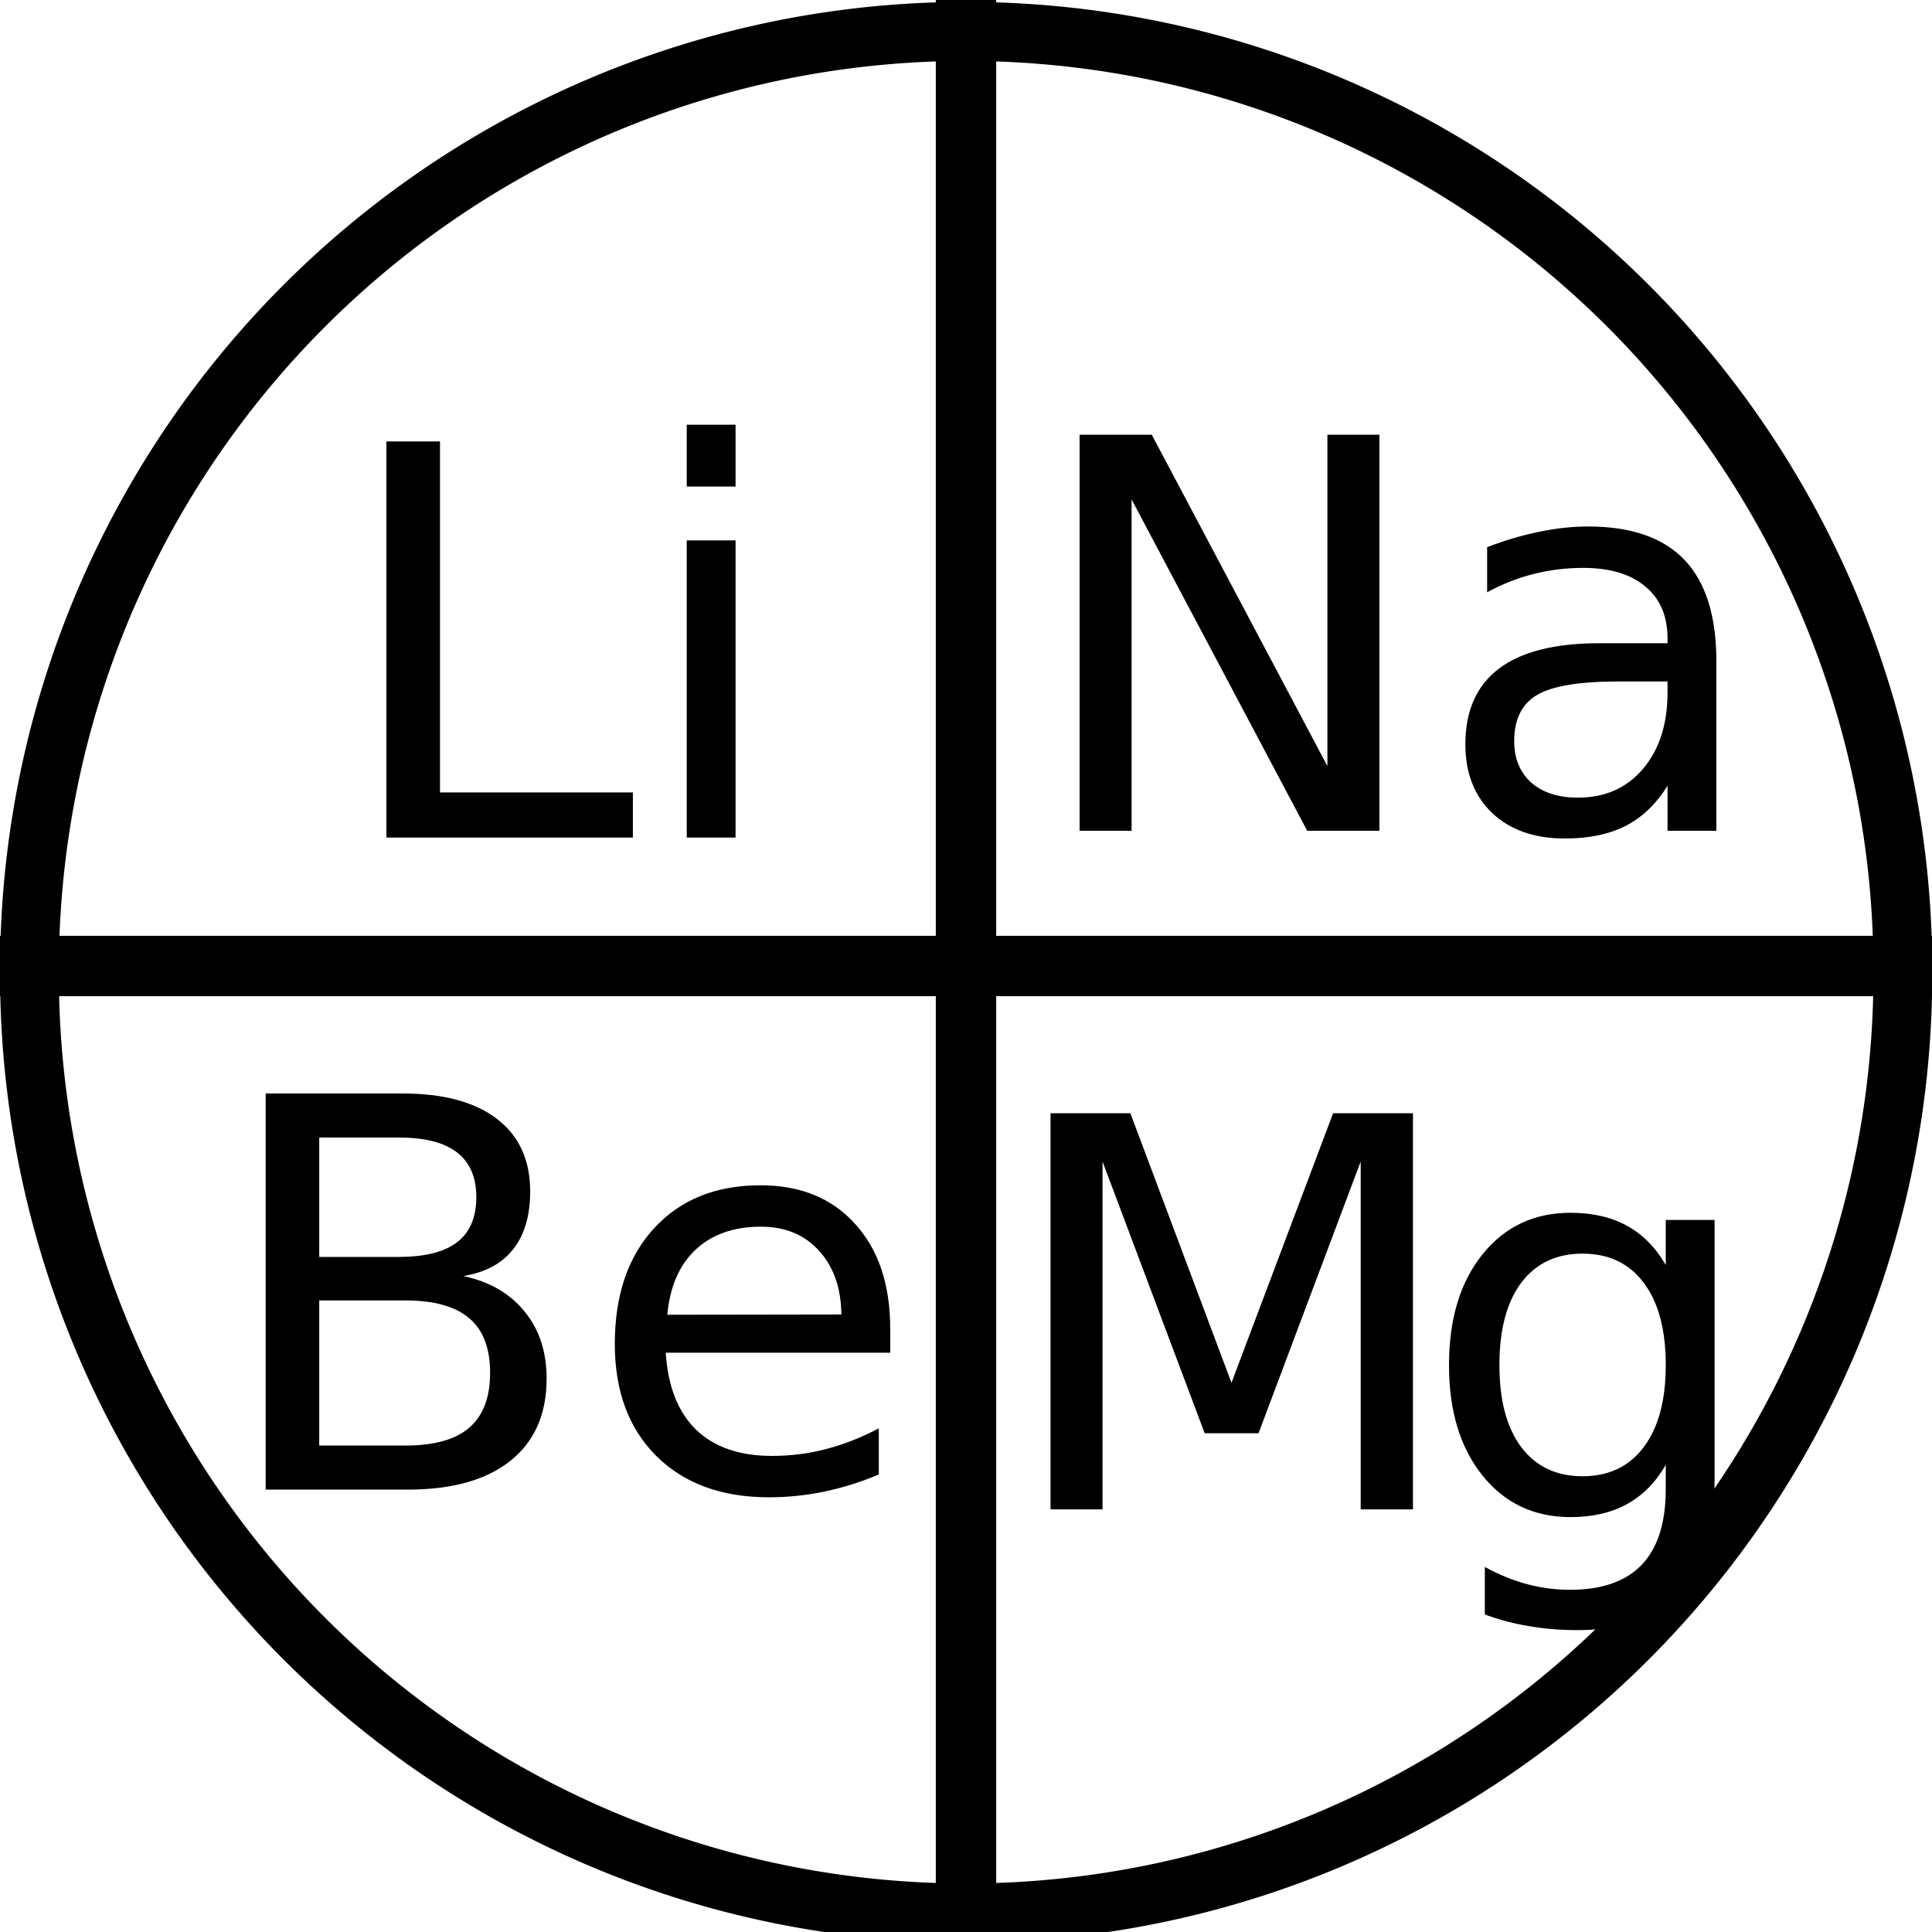 <?xml version="1.0" encoding="UTF-8" standalone="no"?>
<!-- Created with Inkscape (http://www.inkscape.org/) -->

<svg
   xmlns:dc="http://purl.org/dc/elements/1.1/"
   xmlns:cc="http://creativecommons.org/ns#"
   xmlns:rdf="http://www.w3.org/1999/02/22-rdf-syntax-ns#"
   xmlns:svg="http://www.w3.org/2000/svg"
   xmlns="http://www.w3.org/2000/svg"
   xmlns:sodipodi="http://sodipodi.sourceforge.net/DTD/sodipodi-0.dtd"
   xmlns:inkscape="http://www.inkscape.org/namespaces/inkscape"
   width="320"
   height="320"
   id="svg2"
   sodipodi:version="0.32"
   inkscape:version="0.91 r"
   version="1.0"
   sodipodi:docname="AtomSBlock.svg"
   inkscape:output_extension="org.inkscape.output.svg.inkscape"
   inkscape:export-filename="/home/aclark/CRK3/MMTk/images/msk/AtomElement.png"
   inkscape:export-xdpi="9"
   inkscape:export-ydpi="9">
  <defs
     id="defs4" />
  <sodipodi:namedview
     id="base"
     pagecolor="#ffffff"
     bordercolor="#666666"
     borderopacity="1.0"
     gridtolerance="10000"
     guidetolerance="10"
     objecttolerance="10"
     inkscape:pageopacity="0.0"
     inkscape:pageshadow="2"
     inkscape:zoom="1.4"
     inkscape:cx="98.625641"
     inkscape:cy="215.40039"
     inkscape:document-units="px"
     inkscape:current-layer="layer1"
     width="320px"
     height="320px"
     showborder="true"
     inkscape:window-width="1447"
     inkscape:window-height="842"
     inkscape:window-x="0"
     inkscape:window-y="104"
     showgrid="true"
     inkscape:window-maximized="0" />
  <g
     inkscape:label="Layer 1"
     inkscape:groupmode="layer"
     id="layer1">
    <path
       sodipodi:type="arc"
       style="fill:#000000;fill-opacity:0;stroke:#000000;stroke-width:10;stroke-linecap:round;stroke-linejoin:round;stroke-miterlimit:4;stroke-dasharray:none;stroke-dashoffset:8.136;stroke-opacity:1"
       id="path3960"
       sodipodi:cx="159.28572"
       sodipodi:cy="158.92857"
       sodipodi:rx="159.28572"
       sodipodi:ry="158.92857"
       d="M 318.571 158.929 A 159.286 158.929 0 1 1  0,158.929 A 159.286 158.929 0 1 1  318.571 158.929 z"
       transform="matrix(0.974,0,0,0.978,4.88,5.595)" />
    <path
       style="fill:none;fill-rule:evenodd;stroke:#000000;stroke-width:10;stroke-linecap:butt;stroke-linejoin:miter;stroke-opacity:1;stroke-miterlimit:4;stroke-dasharray:none"
       d="M 160,0 L 160,320"
       id="path3962" />
    <path
       style="fill:none;fill-rule:evenodd;stroke:#000000;stroke-width:10;stroke-linecap:butt;stroke-linejoin:miter;stroke-opacity:1;stroke-miterlimit:4;stroke-dasharray:none"
       d="M 0,160 L 320,160"
       id="path3964" />
    <g
       style="font-size:80px"
       id="text3966">
      <path
         d="m 52.877,215.393 0,24.038 14.238,0 q 7.163,0 10.591,-2.944 3.472,-2.988 3.472,-9.097 0,-6.152 -3.472,-9.053 -3.428,-2.944 -10.591,-2.944 l -14.238,0 z m 0,-26.982 0,19.775 13.14,0 q 6.504,0 9.668,-2.417 3.208,-2.461 3.208,-7.471 0,-4.966 -3.208,-7.427 -3.164,-2.461 -9.668,-2.461 l -13.14,0 z M 44,181.115 l 22.676,0 q 10.151,0 15.645,4.219 5.493,4.219 5.493,11.997 0,6.021 -2.812,9.58 -2.812,3.56 -8.262,4.438 6.548,1.406 10.151,5.889 3.647,4.438 3.647,11.118 0,8.789 -5.977,13.579 -5.977,4.79 -17.007,4.79 l -23.555,0 0,-65.61 z"
         style="font-size:90px"
         id="path6940" />
      <path
         d="m 147.447,220.095 0,3.955 -37.178,0 q 0.527,8.35 5.01,12.744 4.526,4.351 12.568,4.351 4.658,0 9.009,-1.143 4.395,-1.143 8.701,-3.428 l 0,7.646 q -4.351,1.846 -8.921,2.812 -4.57,0.967 -9.272,0.967 -11.777,0 -18.677,-6.855 -6.855,-6.855 -6.855,-18.545 0,-12.085 6.504,-19.16 6.548,-7.119 17.622,-7.119 9.932,0 15.688,6.416 5.801,6.372 5.801,17.358 z m -8.086,-2.373 q -0.088,-6.636 -3.735,-10.591 -3.604,-3.955 -9.58,-3.955 -6.768,0 -10.854,3.823 -4.043,3.823 -4.658,10.767 l 28.828,-0.044 z"
         style="font-size:90px"
         id="path6942" />
    </g>
    <g
       style="font-size:80px"
       id="text3970">
      <path
         d="m 64,73.115 8.877,0 0,58.14 31.948,0 0,7.471 -40.825,0 0,-65.61 z"
         style="font-size:90px"
         id="path6945" />
      <path
         d="m 113.746,89.507 8.086,0 0,49.219 -8.086,0 0,-49.219 z m 0,-19.16 8.086,0 0,10.239 -8.086,0 0,-10.239 z"
         style="font-size:90px"
         id="path6947" />
    </g>
    <g
       style="font-size:80px"
       id="text3974">
      <path
         d="m 178.814,72 11.953,0 29.092,54.888 0,-54.888 8.613,0 0,65.61 -11.953,0 -29.092,-54.888 0,54.888 -8.613,0 0,-65.61 z"
         style="font-size:90px"
         id="path6932" />
      <path
         d="m 268.155,112.869 q -9.8,0 -13.579,2.241 -3.779,2.241 -3.779,7.646 0,4.307 2.812,6.855 2.856,2.505 7.734,2.505 6.724,0 10.767,-4.746 4.087,-4.79 4.087,-12.7 l 0,-1.802 -8.042,0 z m 16.128,-3.34 0,28.081 -8.086,0 0,-7.471 q -2.769,4.482 -6.899,6.636 -4.131,2.109 -10.107,2.109 -7.559,0 -12.041,-4.219 -4.438,-4.263 -4.438,-11.382 0,-8.306 5.537,-12.524 5.581,-4.219 16.611,-4.219 l 11.338,0 0,-0.791 q 0,-5.581 -3.691,-8.613 -3.647,-3.076 -10.283,-3.076 -4.219,0 -8.218,1.011 -3.999,1.011 -7.69,3.032 l 0,-7.471 q 4.438,-1.714 8.613,-2.549 4.175,-0.879 8.13,-0.879 10.679,0 15.952,5.537 5.273,5.537 5.273,16.787 z"
         style="font-size:90px"
         id="path6934" />
    </g>
    <g
       style="font-size:80px"
       id="text3978">
      <path
         d="m 174,184.39 13.228,0 16.743,44.648 16.831,-44.648 13.228,0 0,65.61 -8.657,0 0,-57.612 -16.919,45 -8.921,0 -16.919,-45 0,57.612 -8.613,0 0,-65.61 z"
         style="font-size:90px"
         id="path6937" />
    </g>
    <g
       style="font-size:80px"
       id="text2248">
      <path
         d="m 275.903,226.099 q 0,-8.789 -3.647,-13.623 -3.604,-4.834 -10.151,-4.834 -6.504,0 -10.151,4.834 -3.604,4.834 -3.604,13.623 0,8.745 3.604,13.579 3.647,4.834 10.151,4.834 6.548,0 10.151,-4.834 3.647,-4.834 3.647,-13.579 z m 8.086,19.072 q 0,12.568 -5.581,18.677 Q 272.827,270 261.313,270 q -4.263,0 -8.042,-0.659 -3.779,-0.615 -7.339,-1.934 l 0,-7.866 q 3.56,1.934 7.031,2.856 3.472,0.923 7.075,0.923 7.954,0 11.909,-4.175 3.955,-4.131 3.955,-12.524 l 0,-3.999 q -2.505,4.351 -6.416,6.504 -3.911,2.153 -9.36,2.153 -9.053,0 -14.59,-6.899 Q 240,237.48 240,226.099 q 0,-11.426 5.537,-18.325 5.537,-6.899 14.59,-6.899 5.449,0 9.36,2.153 3.911,2.153 6.416,6.504 l 0,-7.471 8.086,0 0,43.11 z"
         style="font-size:90px"
         id="path6929" />
    </g>
  </g>
</svg>
